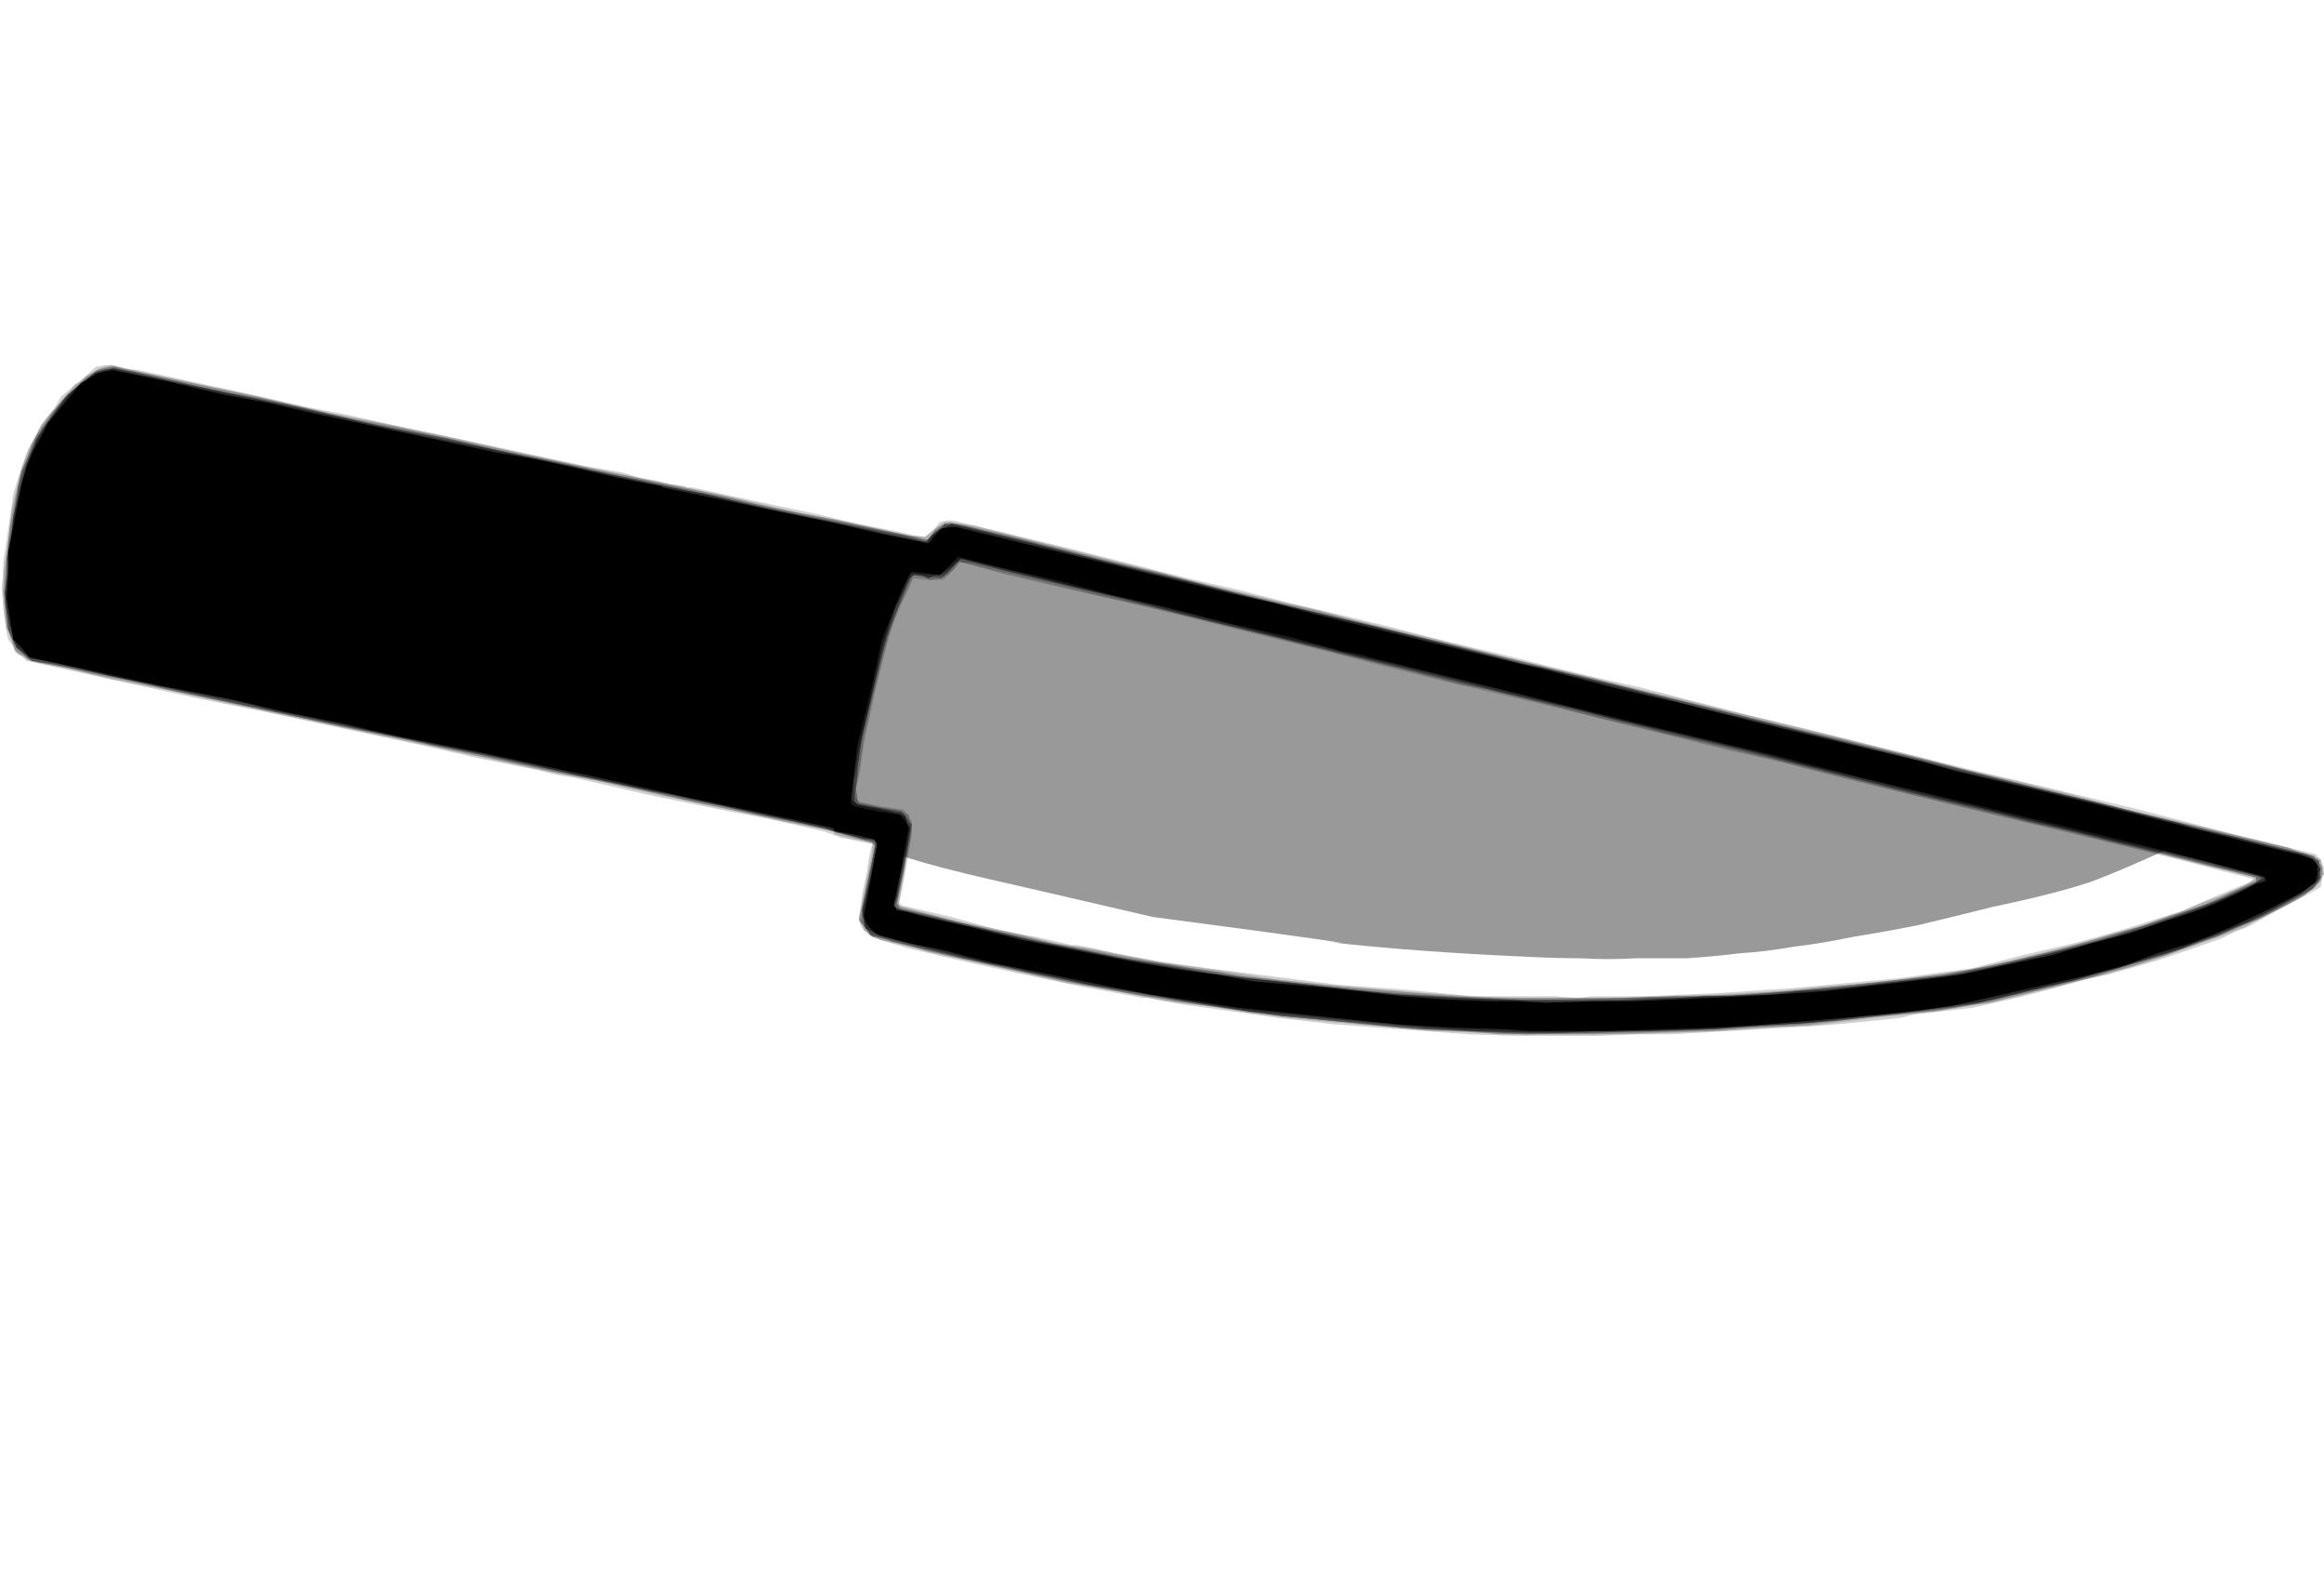 <?xml version="1.0" encoding="UTF-8" standalone="no"?>
<svg xmlns:xlink="http://www.w3.org/1999/xlink" height="48.15px" width="70.35px" xmlns="http://www.w3.org/2000/svg">
  <g transform="matrix(1.0, 0.0, 0.0, 1.0, 0.75, 0.75)">
    <path d="M-0.5 18.6 L-0.55 18.4 -0.65 17.7 -0.7 17.0 -0.65 16.65 -0.65 16.25 -0.5 15.25 -0.35 14.2 -0.15 13.55 0.1 12.85 0.35 12.4 0.65 11.9 0.9 11.6 1.1 11.25 1.65 10.8 2.15 10.35 2.45 10.3 2.7 10.3 3.05 10.4 3.45 10.45 5.3 10.85 7.15 11.25 8.45 11.55 9.75 11.8 10.65 12.0 11.55 12.2 13.7 12.65 15.8 13.1 16.95 13.35 18.1 13.55 18.6 13.7 19.15 13.8 19.55 13.9 19.95 13.95 20.05 14.0 20.2 14.0 22.05 14.4 23.95 14.8 25.2 15.1 26.5 15.35 26.9 15.45 27.3 15.5 27.5 15.3 27.7 15.05 27.9 15.0 28.1 15.0 31.65 15.85 35.2 16.75 36.75 17.1 38.3 17.5 39.8 17.85 41.25 18.2 43.0 18.65 44.7 19.05 46.1 19.4 47.55 19.75 48.9 20.05 50.25 20.4 52.2 20.9 54.1 21.35 56.5 21.95 58.95 22.55 61.5 23.15 64.0 23.75 66.7 24.45 69.35 25.1 69.5 25.3 69.6 25.5 69.55 25.8 69.5 26.1 68.85 26.45 68.2 26.8 67.75 27.05 67.3 27.3 66.9 27.45 66.5 27.65 65.5 28.0 64.45 28.35 63.75 28.55 63.05 28.75 62.35 28.9 61.65 29.1 60.3 29.45 58.95 29.75 58.05 29.85 57.2 29.95 56.8 30.05 56.35 30.1 54.85 30.25 53.35 30.35 51.6 30.45 49.85 30.55 48.75 30.55 47.6 30.6 47.15 30.6 46.65 30.6 45.2 30.6 43.7 30.55 41.65 30.4 39.65 30.25 37.9 30.05 36.15 29.8 35.05 29.65 34.0 29.45 33.9 29.45 33.85 29.45 31.95 29.1 30.05 28.7 28.9 28.45 27.8 28.2 26.75 27.95 25.75 27.65 25.55 27.55 25.4 27.4 25.3 27.25 25.25 27.05 25.35 26.3 25.5 25.6 25.55 25.2 25.65 24.8 25.2 24.7 24.7 24.6 24.45 24.5 24.15 24.4 22.6 24.05 21.05 23.75 18.85 23.3 16.7 22.8 16.1 22.7 15.5 22.55 13.75 22.2 12.0 21.8 9.65 21.3 7.3 20.8 5.3 20.4 3.25 19.95 1.65 19.6 0.05 19.25 -0.2 19.0 -0.4 18.75 -0.5 18.6 M28.05 27.0 L29.5 27.4 30.6 27.6 31.7 27.85 31.75 27.85 31.85 27.85 32.4 27.95 33.0 28.1 34.4 28.35 35.8 28.55 37.8 28.8 39.75 29.05 41.8 29.2 43.85 29.4 44.8 29.4 45.7 29.4 46.35 29.4 46.95 29.45 47.45 29.4 47.95 29.4 48.5 29.4 49.0 29.4 51.3 29.3 53.55 29.15 55.15 29.0 56.75 28.85 57.85 28.7 58.95 28.55 60.5 28.15 62.0 27.8 62.75 27.6 63.45 27.4 64.4 27.1 65.35 26.8 65.8 26.6 66.25 26.4 66.85 26.15 67.45 25.9 67.45 25.85 67.45 25.85 65.15 25.25 62.9 24.7 59.35 23.85 55.85 23.0 54.45 22.65 53.1 22.3 51.55 21.95 49.95 21.55 46.3 20.65 42.7 19.8 41.1 19.4 39.55 19.0 36.5 18.25 33.5 17.5 32.35 17.25 31.25 17.0 29.75 16.65 28.3 16.25 28.05 16.55 27.8 16.8 27.35 16.8 26.9 16.75 26.7 17.2 26.5 17.6 26.3 18.1 26.15 18.55 25.75 20.15 25.4 21.75 25.3 22.5 25.15 23.2 25.2 23.35 25.2 23.5 25.9 23.65 26.6 23.75 26.75 23.95 26.85 24.1 26.85 24.35 26.85 24.55 26.7 25.4 26.55 26.2 26.5 26.4 26.45 26.55 26.5 26.6 26.55 26.65 28.05 27.0 28.05 27.0" fill="#d0d0d0" fill-rule="evenodd" stroke="none"/>
    <path d="M-0.5 18.35 L-0.6 17.9 -0.65 17.25 -0.65 16.55 -0.5 15.65 -0.4 14.7 -0.25 14.05 -0.1 13.45 0.0 13.15 0.1 12.9 0.3 12.5 0.5 12.1 1.0 11.5 1.5 10.9 1.9 10.65 2.25 10.4 2.4 10.35 2.6 10.3 3.9 10.6 5.25 10.9 6.6 11.15 7.95 11.45 9.25 11.75 10.55 12.0 12.75 12.45 14.95 12.95 16.55 13.3 18.15 13.65 18.95 13.8 19.7 13.95 21.65 14.35 23.55 14.8 24.95 15.05 26.3 15.35 26.75 15.45 27.25 15.5 27.55 15.25 27.85 15.05 28.3 15.1 28.7 15.15 31.5 15.85 34.3 16.55 36.25 17.05 38.2 17.5 39.1 17.7 40.0 17.95 42.95 18.65 45.85 19.4 47.15 19.7 48.4 20.0 49.7 20.3 50.95 20.6 54.25 21.4 57.5 22.2 58.8 22.55 60.15 22.85 61.8 23.25 63.45 23.7 66.25 24.35 69.0 25.05 69.25 25.15 69.5 25.25 69.55 25.5 69.6 25.7 69.45 25.9 69.35 26.1 69.0 26.35 68.65 26.55 68.15 26.8 67.65 27.05 67.2 27.3 66.7 27.5 65.7 27.85 64.75 28.2 63.8 28.5 62.9 28.75 61.25 29.15 59.65 29.55 58.8 29.7 57.95 29.85 56.0 30.05 54.0 30.3 53.4 30.3 52.8 30.35 51.35 30.45 49.9 30.5 48.65 30.55 47.4 30.55 46.45 30.55 45.55 30.55 44.05 30.5 42.6 30.45 40.9 30.3 39.25 30.15 38.2 30.05 37.1 29.9 35.8 29.7 34.55 29.55 33.05 29.25 31.55 29.0 29.8 28.6 28.05 28.2 27.0 27.95 25.9 27.7 25.65 27.55 25.4 27.4 25.35 27.25 25.25 27.05 25.45 26.05 25.65 25.05 25.65 24.9 25.7 24.75 25.1 24.65 24.5 24.5 24.5 24.45 24.45 24.4 22.9 24.1 21.4 23.75 19.4 23.35 17.4 22.9 15.35 22.5 13.3 22.05 9.75 21.3 6.2 20.55 4.4 20.15 2.6 19.8 1.4 19.5 0.15 19.25 0.0 19.15 -0.2 19.05 -0.3 18.95 -0.35 18.8 -0.5 18.35 -0.5 18.35 M27.55 26.95 L28.35 27.15 29.8 27.45 31.25 27.8 32.75 28.05 34.25 28.35 36.4 28.65 38.55 29.0 40.45 29.15 42.35 29.3 43.8 29.4 45.3 29.45 45.95 29.45 46.6 29.45 48.0 29.45 49.4 29.4 51.2 29.35 53.0 29.25 54.5 29.1 56.05 29.0 57.4 28.8 58.8 28.6 60.2 28.3 61.6 27.95 62.4 27.75 63.2 27.5 64.1 27.25 65.0 26.95 65.95 26.55 66.95 26.2 67.2 26.05 67.5 25.85 67.45 25.8 67.45 25.8 62.4 24.55 57.35 23.35 55.2 22.8 53.0 22.25 51.75 21.95 50.5 21.65 47.75 21.0 45.05 20.3 44.25 20.1 43.4 19.95 41.35 19.4 39.3 18.9 35.85 18.05 32.4 17.25 31.8 17.1 31.2 16.95 29.75 16.6 28.3 16.25 28.15 16.45 27.95 16.65 27.7 16.75 27.4 16.8 27.15 16.7 26.9 16.65 26.65 17.2 26.4 17.75 26.2 18.35 26.0 19.0 25.7 20.25 25.4 21.55 25.3 22.3 25.15 23.1 25.2 23.35 25.2 23.55 25.75 23.65 26.35 23.75 26.55 23.8 26.75 23.9 26.8 24.15 26.85 24.35 26.65 25.5 26.45 26.65 26.6 26.7 26.8 26.75 27.55 26.95" fill="#afafaf" fill-rule="evenodd" stroke="none"/>
    <path d="M-0.4 18.55 L-0.55 18.25 -0.6 17.7 -0.65 17.15 -0.55 16.15 -0.45 15.15 -0.3 14.4 -0.15 13.65 0.05 13.2 0.2 12.7 0.5 12.2 0.8 11.75 1.3 11.2 1.85 10.65 2.1 10.5 2.35 10.4 2.55 10.35 2.75 10.35 6.3 11.1 9.85 11.9 11.2 12.15 12.55 12.45 14.45 12.85 16.35 13.25 18.75 13.75 21.15 14.25 21.75 14.4 22.3 14.55 24.4 14.95 26.45 15.4 26.85 15.5 27.3 15.6 27.5 15.4 27.65 15.2 27.85 15.1 28.0 15.05 29.6 15.4 31.2 15.8 34.35 16.6 37.45 17.35 39.6 17.85 41.7 18.4 44.65 19.1 47.6 19.8 49.3 20.25 51.0 20.65 53.0 21.15 54.95 21.6 58.3 22.45 61.6 23.25 64.0 23.85 66.35 24.4 67.45 24.65 68.5 24.9 68.9 25.05 69.3 25.15 69.4 25.3 69.55 25.5 69.55 25.7 69.5 25.9 69.25 26.1 69.0 26.35 68.45 26.65 67.85 26.95 66.7 27.45 65.55 27.9 64.65 28.2 63.75 28.5 63.2 28.65 62.7 28.8 61.1 29.2 59.45 29.6 58.65 29.7 57.85 29.85 55.7 30.05 53.6 30.3 52.3 30.35 51.0 30.45 49.25 30.5 47.45 30.55 46.1 30.55 44.7 30.55 43.4 30.45 42.1 30.4 39.6 30.15 37.1 29.9 35.95 29.7 34.8 29.55 34.35 29.45 33.9 29.4 32.0 29.05 30.1 28.65 28.7 28.35 27.35 28.05 26.5 27.8 25.65 27.6 25.45 27.35 25.25 27.1 25.5 25.95 25.75 24.85 25.7 24.8 25.65 24.75 24.95 24.55 24.25 24.35 22.3 23.95 20.35 23.55 18.8 23.2 17.25 22.85 16.15 22.65 15.05 22.4 12.9 21.95 10.7 21.45 9.6 21.25 8.5 21.0 6.6 20.6 4.75 20.2 3.4 19.9 2.05 19.65 1.2 19.45 0.4 19.3 0.1 19.15 -0.2 19.0 -0.25 18.95 -0.3 18.9 -0.4 18.55 M27.8 27.05 L29.15 27.35 30.15 27.55 31.15 27.8 32.1 27.95 33.05 28.15 34.75 28.45 36.5 28.75 39.85 29.1 43.25 29.4 44.7 29.45 46.2 29.45 47.3 29.45 48.45 29.45 50.1 29.4 51.75 29.35 53.85 29.2 55.95 29.0 57.25 28.85 58.55 28.7 60.05 28.35 61.5 28.0 62.75 27.65 64.0 27.3 64.95 26.95 65.95 26.65 66.75 26.25 67.55 25.9 67.55 25.85 67.55 25.8 66.8 25.6 66.1 25.45 64.35 25.0 62.65 24.6 60.95 24.15 59.2 23.75 56.45 23.1 53.65 22.4 51.7 21.9 49.7 21.45 48.65 21.15 47.6 20.9 45.25 20.35 42.95 19.8 41.1 19.35 39.3 18.9 37.7 18.5 36.05 18.1 32.65 17.25 29.2 16.4 28.7 16.3 28.25 16.25 28.0 16.5 27.75 16.75 27.3 16.7 26.85 16.65 26.65 17.05 26.5 17.5 26.25 18.1 26.05 18.7 25.7 20.15 25.35 21.6 25.2 22.45 25.1 23.35 25.2 23.45 25.25 23.55 25.9 23.7 26.55 23.8 26.7 24.0 26.85 24.2 26.8 24.6 26.7 25.05 26.55 25.8 26.4 26.6 26.45 26.65 26.5 26.7 27.8 27.05" fill="#8f8f8f" fill-rule="evenodd" stroke="none"/>
    <path d="M-0.5 18.1 L-0.6 17.5 -0.55 16.6 -0.5 15.65 -0.3 14.6 -0.1 13.5 0.15 12.95 0.35 12.45 0.75 11.9 1.15 11.35 1.65 10.9 2.2 10.45 2.45 10.4 2.7 10.35 3.25 10.5 3.75 10.6 5.0 10.9 6.25 11.15 7.15 11.3 8.05 11.5 10.2 12.0 12.4 12.45 14.2 12.85 16.0 13.2 18.0 13.65 20.0 14.05 23.5 14.8 26.95 15.5 27.15 15.55 27.35 15.6 27.45 15.45 27.55 15.3 27.75 15.2 27.95 15.1 28.2 15.1 28.45 15.15 29.95 15.55 31.5 15.9 32.85 16.25 34.2 16.55 36.7 17.2 39.15 17.8 40.45 18.1 41.7 18.4 43.15 18.75 44.6 19.1 48.05 19.95 51.5 20.8 52.3 21.0 53.1 21.2 55.25 21.7 57.35 22.2 59.15 22.65 60.9 23.1 62.6 23.5 64.35 23.95 66.8 24.55 69.25 25.15 69.4 25.3 69.5 25.45 69.5 25.7 69.45 25.95 69.3 26.1 69.1 26.25 68.4 26.65 67.65 27.05 67.0 27.3 66.35 27.6 65.6 27.85 64.8 28.15 63.7 28.45 62.6 28.8 60.9 29.2 59.2 29.6 58.4 29.75 57.55 29.85 55.6 30.05 53.65 30.25 51.8 30.35 50.0 30.45 47.7 30.5 45.4 30.55 43.55 30.45 41.65 30.35 39.65 30.15 37.7 29.95 35.55 29.65 33.4 29.3 31.55 28.95 29.7 28.55 28.0 28.15 26.25 27.75 25.95 27.6 25.6 27.5 25.45 27.3 25.3 27.15 25.35 26.95 25.35 26.7 25.55 25.75 25.75 24.85 25.7 24.8 25.65 24.75 24.45 24.4 23.2 24.1 22.15 23.9 21.1 23.65 20.0 23.45 18.95 23.2 16.8 22.75 14.65 22.3 13.8 22.1 12.9 21.9 10.15 21.35 7.4 20.75 5.9 20.45 4.45 20.15 2.3 19.65 0.1 19.2 -0.15 18.95 -0.35 18.7 -0.5 18.1 M27.45 26.95 L28.4 27.2 29.95 27.55 31.5 27.9 32.55 28.1 33.55 28.3 34.4 28.4 35.3 28.55 36.05 28.65 36.85 28.8 38.5 29.0 40.2 29.2 42.15 29.35 44.15 29.45 45.35 29.5 46.55 29.5 48.25 29.45 50.0 29.4 50.7 29.4 51.4 29.4 52.9 29.3 54.4 29.15 56.25 28.95 58.05 28.75 58.85 28.6 59.65 28.45 61.15 28.1 62.7 27.7 63.85 27.35 65.0 27.0 65.8 26.7 66.55 26.4 67.05 26.15 67.55 25.95 67.55 25.85 67.55 25.8 65.0 25.15 62.4 24.5 60.8 24.15 59.25 23.75 58.0 23.45 56.8 23.15 52.4 22.05 48.0 21.0 46.9 20.7 45.75 20.45 42.25 19.6 38.75 18.75 35.95 18.05 33.15 17.35 30.7 16.75 28.3 16.15 28.05 16.45 27.8 16.7 27.3 16.7 26.85 16.65 26.45 17.6 26.1 18.5 25.65 20.25 25.25 22.0 25.2 22.75 25.1 23.55 25.3 23.6 25.5 23.65 26.0 23.75 26.55 23.85 26.7 24.05 26.85 24.2 26.8 24.45 26.75 24.75 26.6 25.65 26.4 26.6 26.45 26.65 26.5 26.75 27.45 26.95 27.45 26.95" fill="#6f6f6f" fill-rule="evenodd" stroke="none"/>
    <path d="M-0.4 18.55 L-0.5 18.3 -0.55 17.75 -0.6 17.2 -0.55 16.65 -0.55 16.15 -0.35 15.05 -0.2 14.0 -0.05 13.5 0.15 13.0 0.35 12.6 0.55 12.2 0.9 11.7 1.25 11.25 1.7 10.9 2.15 10.5 2.4 10.45 2.65 10.4 3.3 10.5 3.95 10.65 6.2 11.15 8.4 11.6 9.5 11.85 10.6 12.1 11.65 12.3 12.7 12.5 14.85 13.0 16.95 13.45 18.75 13.8 20.5 14.2 23.55 14.85 26.6 15.45 26.95 15.55 27.25 15.65 27.55 15.4 27.85 15.1 28.2 15.15 28.55 15.2 30.25 15.6 31.95 16.05 33.8 16.5 35.6 16.95 39.15 17.8 42.7 18.65 45.25 19.3 47.85 19.9 51.5 20.8 55.1 21.7 56.6 22.05 58.05 22.4 60.5 23.0 63.0 23.6 66.0 24.35 69.05 25.1 69.25 25.2 69.45 25.3 69.45 25.55 69.5 25.8 69.35 26.0 69.25 26.15 68.5 26.55 67.75 26.95 67.1 27.25 66.4 27.55 65.65 27.8 64.85 28.1 64.0 28.35 63.2 28.6 61.4 29.05 59.6 29.5 58.9 29.65 58.2 29.75 56.5 29.95 54.75 30.15 53.0 30.25 51.2 30.4 49.25 30.45 47.35 30.5 46.1 30.5 44.85 30.5 43.65 30.45 42.4 30.4 40.25 30.2 38.05 30.0 36.35 29.75 34.6 29.45 33.35 29.25 32.15 29.05 30.9 28.75 29.65 28.5 28.4 28.25 27.15 27.95 26.4 27.75 25.6 27.55 25.5 27.4 25.4 27.25 25.4 27.1 25.35 26.95 25.55 25.85 25.75 24.75 25.65 24.7 25.55 24.65 25.1 24.55 24.6 24.45 24.35 24.35 24.05 24.25 22.15 23.85 20.2 23.45 19.6 23.3 18.95 23.2 17.7 22.9 16.45 22.65 14.4 22.2 12.35 21.8 11.7 21.65 11.0 21.5 9.8 21.25 8.55 21.0 7.6 20.8 6.65 20.6 3.75 19.95 0.85 19.35 0.5 19.3 0.2 19.25 -0.05 19.0 -0.3 18.75 -0.4 18.55 M28.4 27.2 L30.25 27.65 31.8 27.95 33.3 28.25 35.1 28.55 36.85 28.85 38.85 29.05 40.85 29.3 42.7 29.4 44.5 29.5 45.9 29.5 47.3 29.5 47.85 29.5 48.35 29.5 49.25 29.45 50.15 29.45 50.8 29.4 51.5 29.4 52.8 29.3 54.1 29.2 55.45 29.1 56.8 28.95 57.6 28.85 58.35 28.75 59.0 28.6 59.65 28.5 60.85 28.2 62.1 27.9 63.15 27.6 64.25 27.25 65.25 26.9 66.25 26.55 66.8 26.3 67.35 26.05 67.55 25.95 67.7 25.85 67.65 25.8 67.65 25.75 66.65 25.55 65.7 25.3 63.2 24.7 60.65 24.05 59.45 23.75 58.25 23.5 56.6 23.1 55.0 22.7 52.3 22.0 49.55 21.35 48.25 21.05 46.9 20.7 44.75 20.2 42.55 19.65 39.05 18.8 35.5 17.95 33.2 17.35 30.85 16.8 29.6 16.5 28.3 16.15 28.1 16.4 27.9 16.6 27.6 16.65 27.35 16.75 27.15 16.65 26.95 16.6 26.85 16.7 26.75 16.8 26.55 17.25 26.35 17.7 26.15 18.3 25.95 18.95 25.65 20.2 25.35 21.45 25.25 22.2 25.1 22.9 25.1 23.2 25.1 23.5 25.15 23.55 25.2 23.6 25.85 23.7 26.55 23.85 26.65 23.95 26.7 24.05 26.75 24.25 26.8 24.4 26.6 25.55 26.35 26.7 26.45 26.75 26.6 26.8 28.4 27.2" fill="#4f4f4f" fill-rule="evenodd" stroke="none"/>
    <path d="M-0.35 18.5 L-0.45 18.2 -0.55 17.7 -0.6 17.2 -0.45 16.05 -0.35 14.9 -0.15 14.1 0.05 13.3 0.2 12.95 0.35 12.55 0.8 11.9 1.3 11.2 1.7 10.85 2.1 10.55 2.4 10.45 2.7 10.4 3.55 10.6 4.45 10.8 7.85 11.5 11.2 12.25 12.65 12.55 14.15 12.85 16.55 13.35 19.0 13.9 19.8 14.05 20.6 14.2 22.5 14.65 24.45 15.05 25.4 15.25 26.3 15.45 26.8 15.55 27.3 15.65 27.45 15.45 27.65 15.3 27.85 15.2 28.05 15.1 30.9 15.8 33.75 16.5 35.25 16.85 36.8 17.25 40.8 18.2 44.8 19.2 45.35 19.35 45.9 19.45 48.5 20.1 51.05 20.75 54.65 21.6 58.25 22.5 61.45 23.25 64.7 24.05 65.15 24.15 65.6 24.3 66.95 24.6 68.3 24.95 68.75 25.05 69.2 25.2 69.35 25.35 69.5 25.55 69.45 25.7 69.45 25.85 69.2 26.05 68.9 26.3 68.1 26.75 67.3 27.15 66.3 27.55 65.3 27.95 64.3 28.25 63.35 28.55 62.75 28.7 62.1 28.9 60.6 29.25 59.1 29.6 58.2 29.7 57.3 29.85 55.7 30.0 54.05 30.2 52.35 30.3 50.7 30.4 49.15 30.45 47.6 30.45 46.55 30.5 45.55 30.5 43.95 30.45 42.4 30.35 39.7 30.1 37.05 29.85 35.15 29.55 33.2 29.2 32.25 29.05 31.3 28.85 30.8 28.75 30.3 28.65 29.7 28.5 29.15 28.4 27.55 28.0 26.0 27.6 25.75 27.5 25.45 27.35 25.4 27.1 25.35 26.8 25.6 25.8 25.8 24.8 25.75 24.7 25.7 24.65 25.45 24.65 25.25 24.6 24.7 24.45 24.2 24.3 22.1 23.85 20.05 23.4 18.35 23.05 16.7 22.7 14.0 22.1 11.3 21.55 9.9 21.25 8.55 20.95 7.55 20.75 6.5 20.5 4.5 20.1 2.55 19.7 1.35 19.4 0.15 19.15 -0.05 19.0 -0.25 18.85 -0.35 18.5 M28.0 27.15 L29.6 27.5 30.65 27.75 31.7 27.95 33.15 28.25 34.6 28.5 35.8 28.7 37.0 28.85 39.3 29.1 41.6 29.35 43.2 29.45 44.85 29.5 45.6 29.55 46.35 29.55 47.7 29.55 49.0 29.5 50.9 29.4 52.85 29.35 53.7 29.25 54.55 29.2 56.25 29.0 58.0 28.8 58.7 28.7 59.4 28.55 61.15 28.15 62.9 27.7 63.05 27.65 63.25 27.6 63.75 27.45 64.3 27.3 65.1 27.0 65.95 26.7 66.65 26.4 67.3 26.1 67.55 25.95 67.8 25.8 67.7 25.8 67.55 25.75 66.1 25.35 64.65 25.0 63.55 24.75 62.5 24.5 60.0 23.9 57.45 23.25 56.45 23.0 55.45 22.75 53.9 22.4 52.4 22.0 48.8 21.15 45.2 20.25 43.35 19.8 41.5 19.35 40.35 19.1 39.25 18.8 38.1 18.55 36.95 18.25 34.35 17.6 31.75 17.0 30.05 16.55 28.35 16.15 28.05 16.4 27.7 16.65 27.25 16.65 26.8 16.6 26.6 17.1 26.35 17.6 26.15 18.2 25.95 18.85 25.6 20.45 25.2 22.1 25.1 22.75 25.0 23.4 25.1 23.5 25.2 23.6 25.65 23.7 26.15 23.8 26.4 23.9 26.65 23.95 26.7 24.15 26.8 24.3 26.6 25.35 26.4 26.4 26.35 26.5 26.3 26.65 26.35 26.7 26.4 26.75 28.0 27.15 28.0 27.15" fill="#2e2e2e" fill-rule="evenodd" stroke="none"/>
    <path d="M-0.45 17.95 L-0.55 17.35 -0.5 16.65 -0.5 15.95 -0.3 14.95 -0.1 13.9 0.05 13.4 0.25 12.9 0.5 12.45 0.7 12.05 1.2 11.45 1.7 10.85 1.95 10.7 2.2 10.55 2.4 10.5 2.65 10.45 4.35 10.8 6.05 11.2 7.4 11.45 8.7 11.75 11.5 12.35 14.3 12.95 15.45 13.15 16.6 13.4 17.9 13.7 19.2 13.95 19.25 13.95 19.3 14.0 21.95 14.55 24.6 15.1 25.25 15.25 25.9 15.4 26.65 15.55 27.35 15.7 27.55 15.45 27.75 15.25 28.0 15.2 28.2 15.2 30.45 15.75 32.75 16.3 34.6 16.75 36.45 17.2 37.8 17.5 39.1 17.85 42.6 18.7 46.15 19.55 48.05 20.05 50.0 20.5 53.2 21.3 56.4 22.05 57.45 22.3 58.5 22.6 60.65 23.1 62.75 23.6 65.55 24.3 68.35 25.0 68.8 25.1 69.25 25.25 69.35 25.35 69.4 25.45 69.4 25.7 69.35 25.95 69.0 26.2 68.65 26.4 67.75 26.85 66.8 27.3 66.2 27.55 65.55 27.8 64.55 28.1 63.6 28.45 62.5 28.75 61.4 29.0 59.85 29.35 58.3 29.7 56.7 29.9 55.1 30.05 53.9 30.15 52.7 30.25 51.95 30.3 51.15 30.35 49.55 30.4 47.9 30.45 47.05 30.45 46.2 30.45 45.5 30.45 44.8 30.4 43.2 30.35 41.55 30.25 39.15 30.0 36.75 29.75 36.1 29.65 35.45 29.55 34.1 29.35 32.8 29.1 31.1 28.75 29.35 28.4 28.55 28.2 27.8 28.0 26.8 27.8 25.85 27.55 25.7 27.45 25.55 27.3 25.45 27.15 25.4 26.95 25.6 25.9 25.8 24.8 25.75 24.7 25.7 24.65 25.1 24.5 24.5 24.4 24.5 24.35 24.45 24.3 23.5 24.1 22.55 23.9 21.35 23.65 20.15 23.4 18.8 23.1 17.45 22.8 17.0 22.7 16.5 22.6 13.95 22.05 11.4 21.55 10.5 21.35 9.65 21.15 7.9 20.8 6.2 20.4 4.1 20.0 2.05 19.55 1.1 19.35 0.15 19.15 -0.1 18.85 -0.35 18.6 -0.45 17.95 M26.7 26.85 L27.05 26.95 28.6 27.3 30.2 27.7 32.0 28.05 33.8 28.4 34.4 28.5 35.0 28.6 36.1 28.75 37.2 28.95 39.45 29.15 41.7 29.4 43.05 29.5 44.4 29.55 45.25 29.55 46.05 29.6 47.4 29.55 48.7 29.55 49.85 29.5 51.0 29.45 52.0 29.4 52.95 29.35 53.7 29.3 54.45 29.25 55.75 29.1 57.05 28.95 57.85 28.85 58.6 28.75 60.0 28.45 61.4 28.15 62.55 27.8 63.7 27.5 64.7 27.15 65.65 26.85 66.3 26.6 66.95 26.3 67.25 26.15 67.55 26.0 67.7 25.95 67.85 25.9 67.8 25.8 67.7 25.75 65.95 25.3 64.2 24.85 61.3 24.15 58.4 23.45 55.65 22.8 52.95 22.1 50.8 21.6 48.7 21.1 46.85 20.65 45.05 20.2 43.0 19.7 40.95 19.2 40.4 19.05 39.85 18.95 39.1 18.75 38.4 18.55 36.4 18.1 34.45 17.6 32.9 17.25 31.4 16.85 29.85 16.5 28.25 16.1 28.0 16.35 27.7 16.65 27.3 16.6 26.85 16.55 26.7 16.8 26.55 17.1 26.25 17.85 25.95 18.6 25.6 20.2 25.2 21.8 25.1 22.7 25.0 23.55 25.05 23.6 25.1 23.65 25.8 23.8 26.5 23.9 26.65 24.1 26.75 24.3 26.55 25.45 26.3 26.65 26.35 26.7 26.4 26.8 26.7 26.85" fill="#000000" fill-rule="evenodd" stroke="none"/>
    <path d="M28.1 15.55 Q28.05 15.6 27.95 15.65 27.9 15.65 27.85 15.7 27.85 15.75 27.75 15.85 27.65 15.9 27.6 15.95 27.55 16.0 27.5 16.0 27.4 16.05 27.35 16.05 27.25 16.05 27.2 16.05 27.1 16.05 27.0 16.0 26.85 16.0 26.7 16.05 26.55 16.1 26.45 16.15 26.35 16.25 26.25 16.35 26.15 16.45 26.1 16.6 26.05 16.75 25.95 16.9 25.9 17.0 25.85 17.2 25.7 17.6 25.75 17.5 25.7 17.65 25.65 17.75 25.55 18.15 25.45 18.4 25.35 18.75 25.25 19.05 25.15 19.4 25.1 19.7 25.0 20.05 24.9 20.4 24.85 20.75 24.75 21.05 24.7 21.4 24.65 21.7 24.6 22.05 24.55 22.4 24.5 22.75 24.45 23.1 24.45 23.2 24.45 23.35 24.45 23.45 24.5 23.55 24.55 23.65 24.6 23.75 24.65 23.85 24.7 23.95 24.8 24.05 24.9 24.1 25.0 24.2 25.1 24.25 25.2 24.3 25.3 24.3 25.45 24.35 25.55 24.35 25.65 24.35 25.7 24.35 25.75 24.35 25.8 24.4 25.9 24.4 25.95 24.4 26.0 24.45 26.0 24.45 26.05 24.5 26.05 24.55 26.1 24.6 26.1 24.65 26.1 24.7 26.05 24.75 26.05 24.8 26.0 24.9 26.0 25.45 25.85 24.95 25.7 24.4 26.0 24.9 26.45 25.25 30.05 26.05 34.15 27.0 34.15 27.0 41.35 27.95 39.4 27.75 42.0 28.05 45.4 28.2 46.35 28.25 47.1 28.25 47.95 28.3 48.75 28.25 49.55 28.25 50.3 28.25 51.1 28.2 51.9 28.1 52.7 28.05 53.55 27.9 54.4 27.8 55.35 27.6 56.3 27.45 57.3 27.25 58.35 27.0 59.55 26.7 61.45 26.3 62.5 25.95 63.35 25.65 65.3 24.75 65.45 24.7 65.65 24.7 65.85 24.65 66.05 24.7 66.3 24.7 66.55 24.75 66.75 24.8 66.95 24.85 67.15 24.9 67.3 24.95 67.45 25.0 67.55 25.0 67.6 25.05 67.6 25.05 67.55 25.05 67.4 25.05 60.0 23.2 48.0 20.3 32.9 16.6 28.55 15.55 28.4 15.55 28.1 15.55 L28.1 15.55" fill="#000000" fill-opacity="0.4" fill-rule="evenodd" stroke="none"/>
  </g>
</svg>
